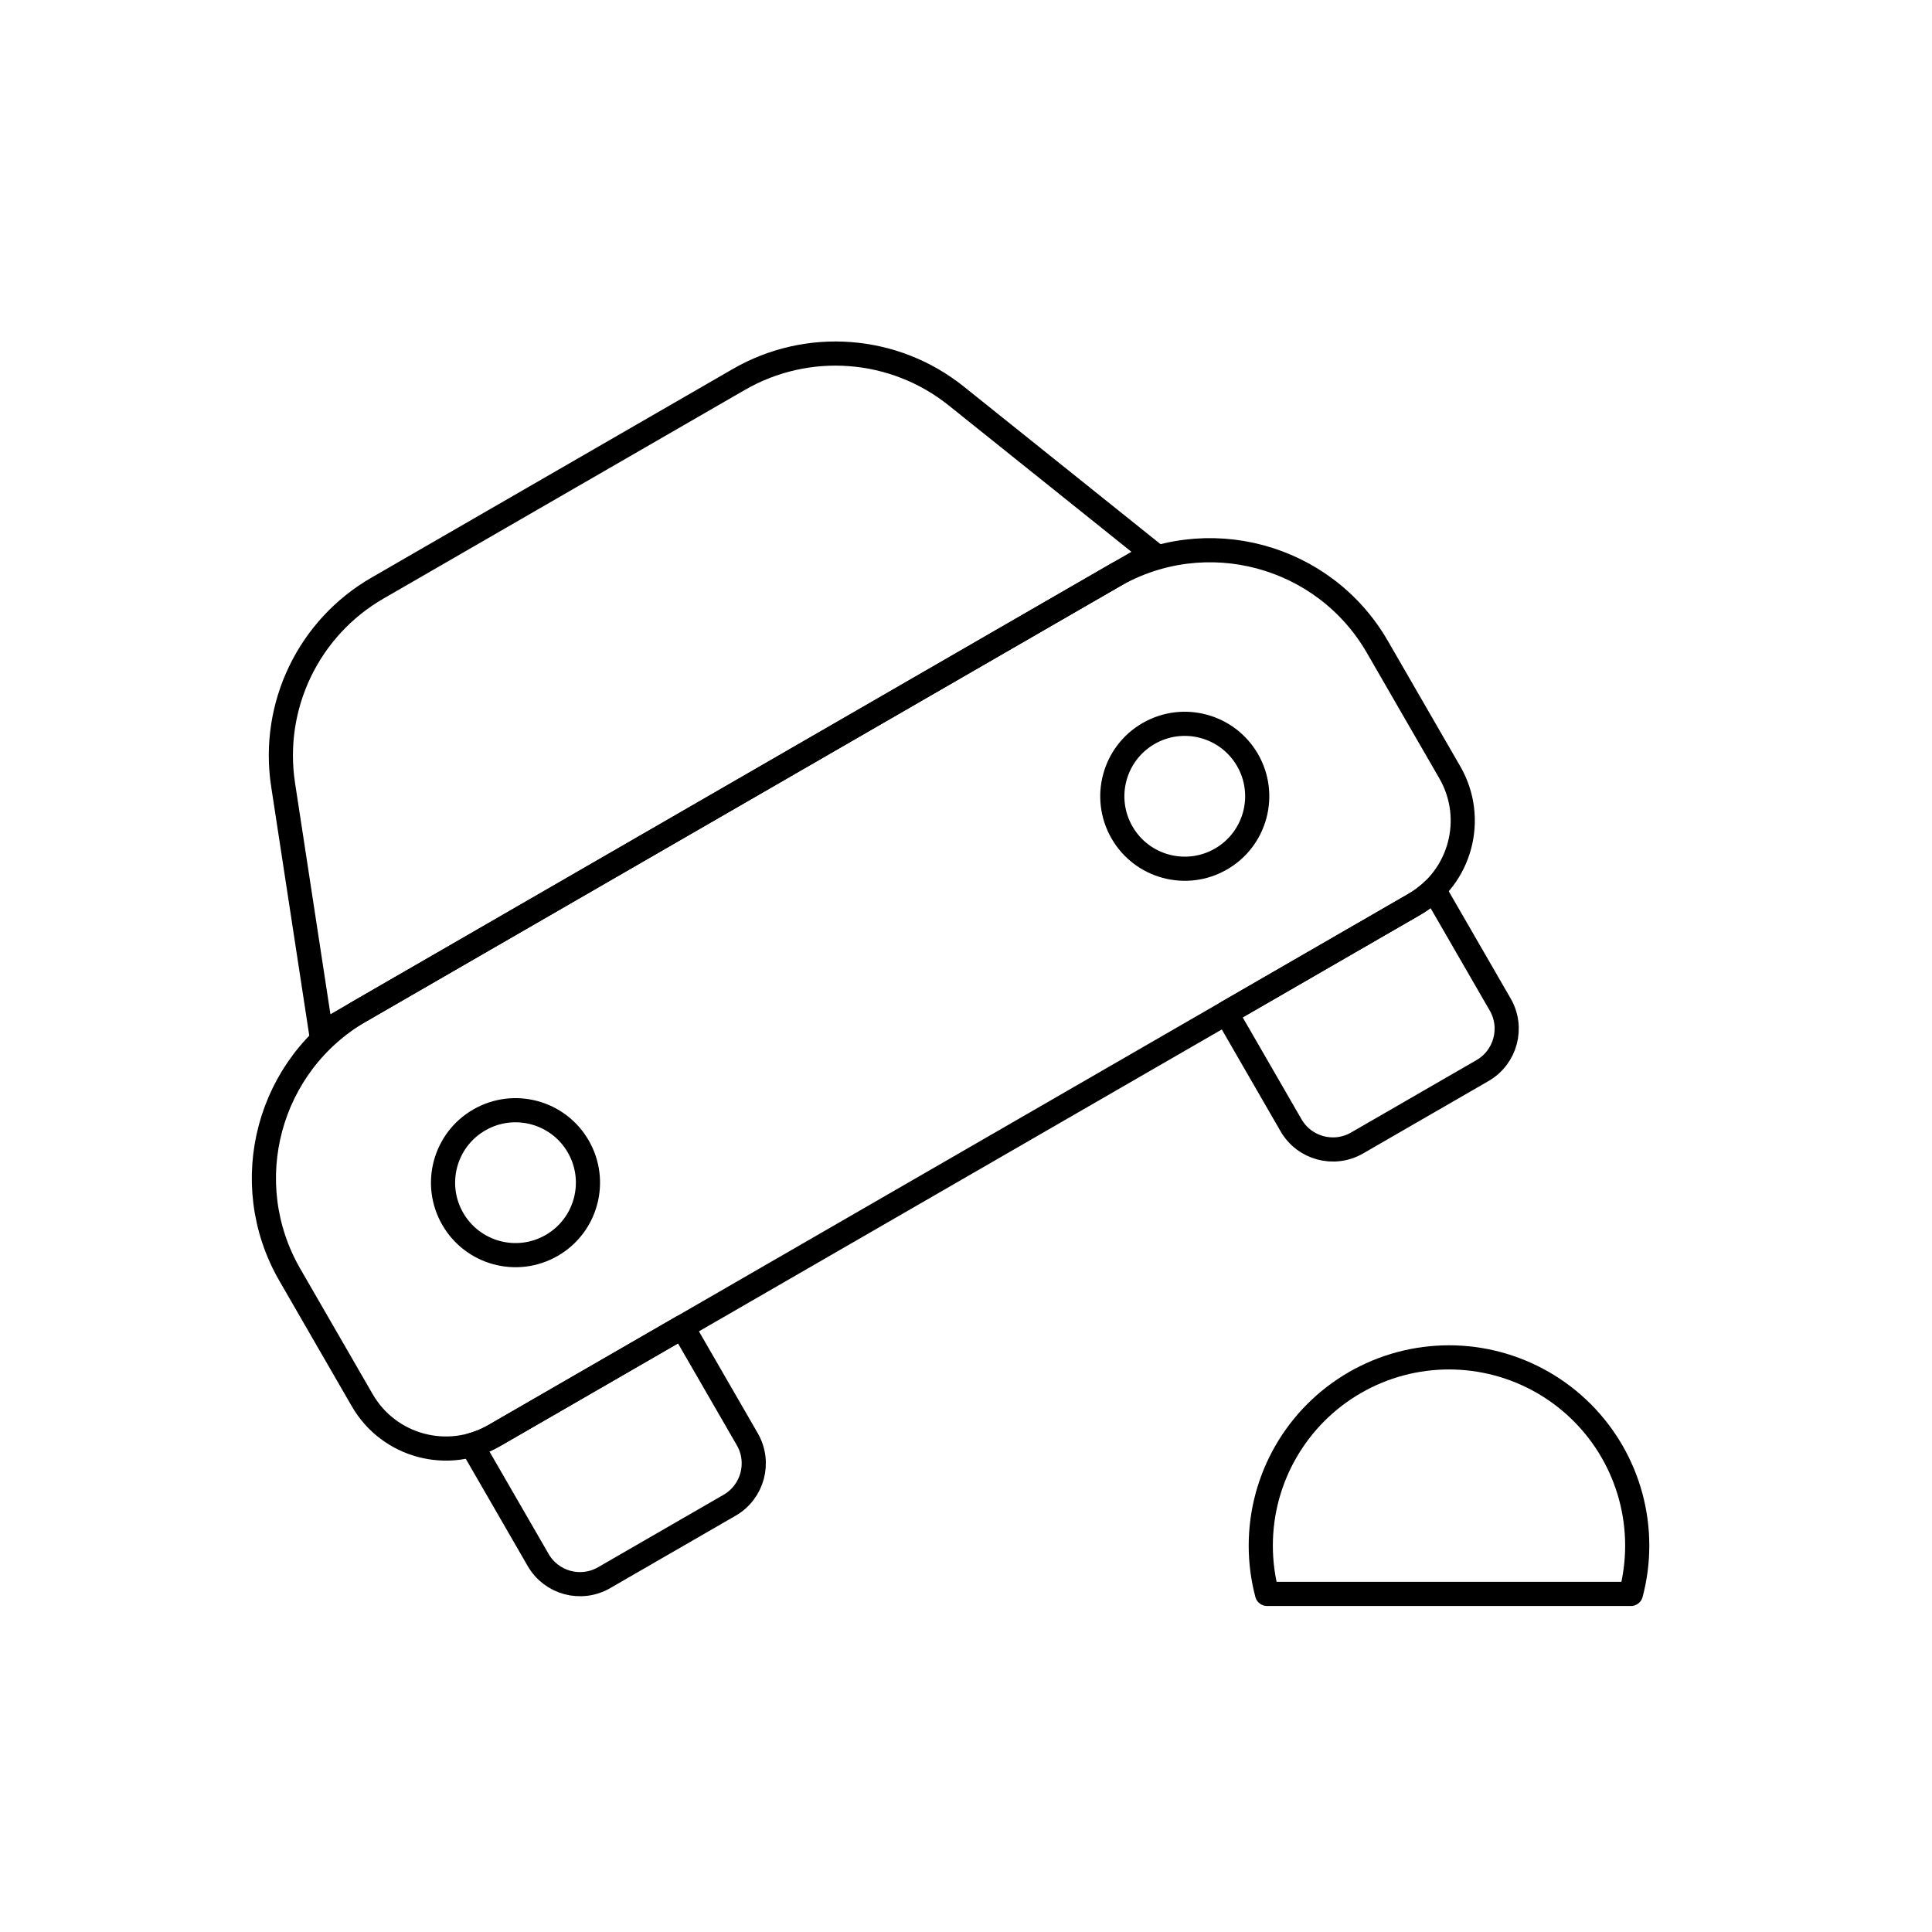 <svg width="80" height="80" viewBox="0 0 80 80" fill="none" xmlns="http://www.w3.org/2000/svg">
  <path d="M63.897 57.25C61.485 55.858 58.514 55.858 56.103 57.25C53.691 58.642 52.206 61.215 52.206 64C52.206 64.684 52.295 65.356 52.466 66H67.533C67.704 65.356 67.794 64.684 67.794 64C67.794 61.215 66.308 58.642 63.897 57.25Z" stroke="currentColor" stroke-linecap="round" stroke-linejoin="round" />
  <path d="M12 52.785C9.791 48.958 11.102 44.066 14.928 41.856L46.105 23.856C49.931 21.647 54.824 22.958 57.033 26.785L60.033 31.981C61.138 33.894 60.482 36.34 58.569 37.445L20.464 59.445C18.551 60.549 16.105 59.894 15 57.981L12 52.785Z" stroke="currentColor" stroke-linecap="round" stroke-linejoin="round" />
  <path d="M19.535 59.836L22.284 64.596C22.836 65.553 24.059 65.881 25.016 65.328L30.212 62.328C31.169 61.776 31.496 60.553 30.944 59.596L28.258 54.945L20.464 59.445C20.165 59.617 19.853 59.747 19.535 59.836Z" stroke="currentColor" stroke-linecap="round" stroke-linejoin="round" />
  <path d="M50.775 41.945L53.46 46.597C54.013 47.553 55.236 47.881 56.193 47.329L61.389 44.329C62.345 43.776 62.673 42.553 62.121 41.597L59.372 36.836C59.136 37.067 58.868 37.272 58.569 37.445L50.775 41.945Z" stroke="currentColor" stroke-linecap="round" stroke-linejoin="round" />
  <path d="M47.734 22.916L13.299 42.797L11.722 32.49C11.224 29.231 12.775 26 15.63 24.352L30.594 15.712C33.449 14.064 37.023 14.335 39.596 16.397L47.734 22.916Z" stroke="currentColor" stroke-linecap="round" stroke-linejoin="round" />
  <path d="M18.748 50.472C17.919 49.037 18.411 47.203 19.846 46.374C21.281 45.546 23.115 46.037 23.944 47.472C24.772 48.907 24.281 50.742 22.846 51.57C21.411 52.399 19.576 51.907 18.748 50.472Z" stroke="currentColor" stroke-linecap="round" stroke-linejoin="round" />
  <path d="M51.657 31.472C50.828 30.037 48.993 29.546 47.559 30.374C46.124 31.203 45.632 33.037 46.461 34.472C47.289 35.907 49.124 36.399 50.559 35.57C51.993 34.742 52.485 32.907 51.657 31.472Z" stroke="currentColor" stroke-linecap="round" stroke-linejoin="round" />
</svg>